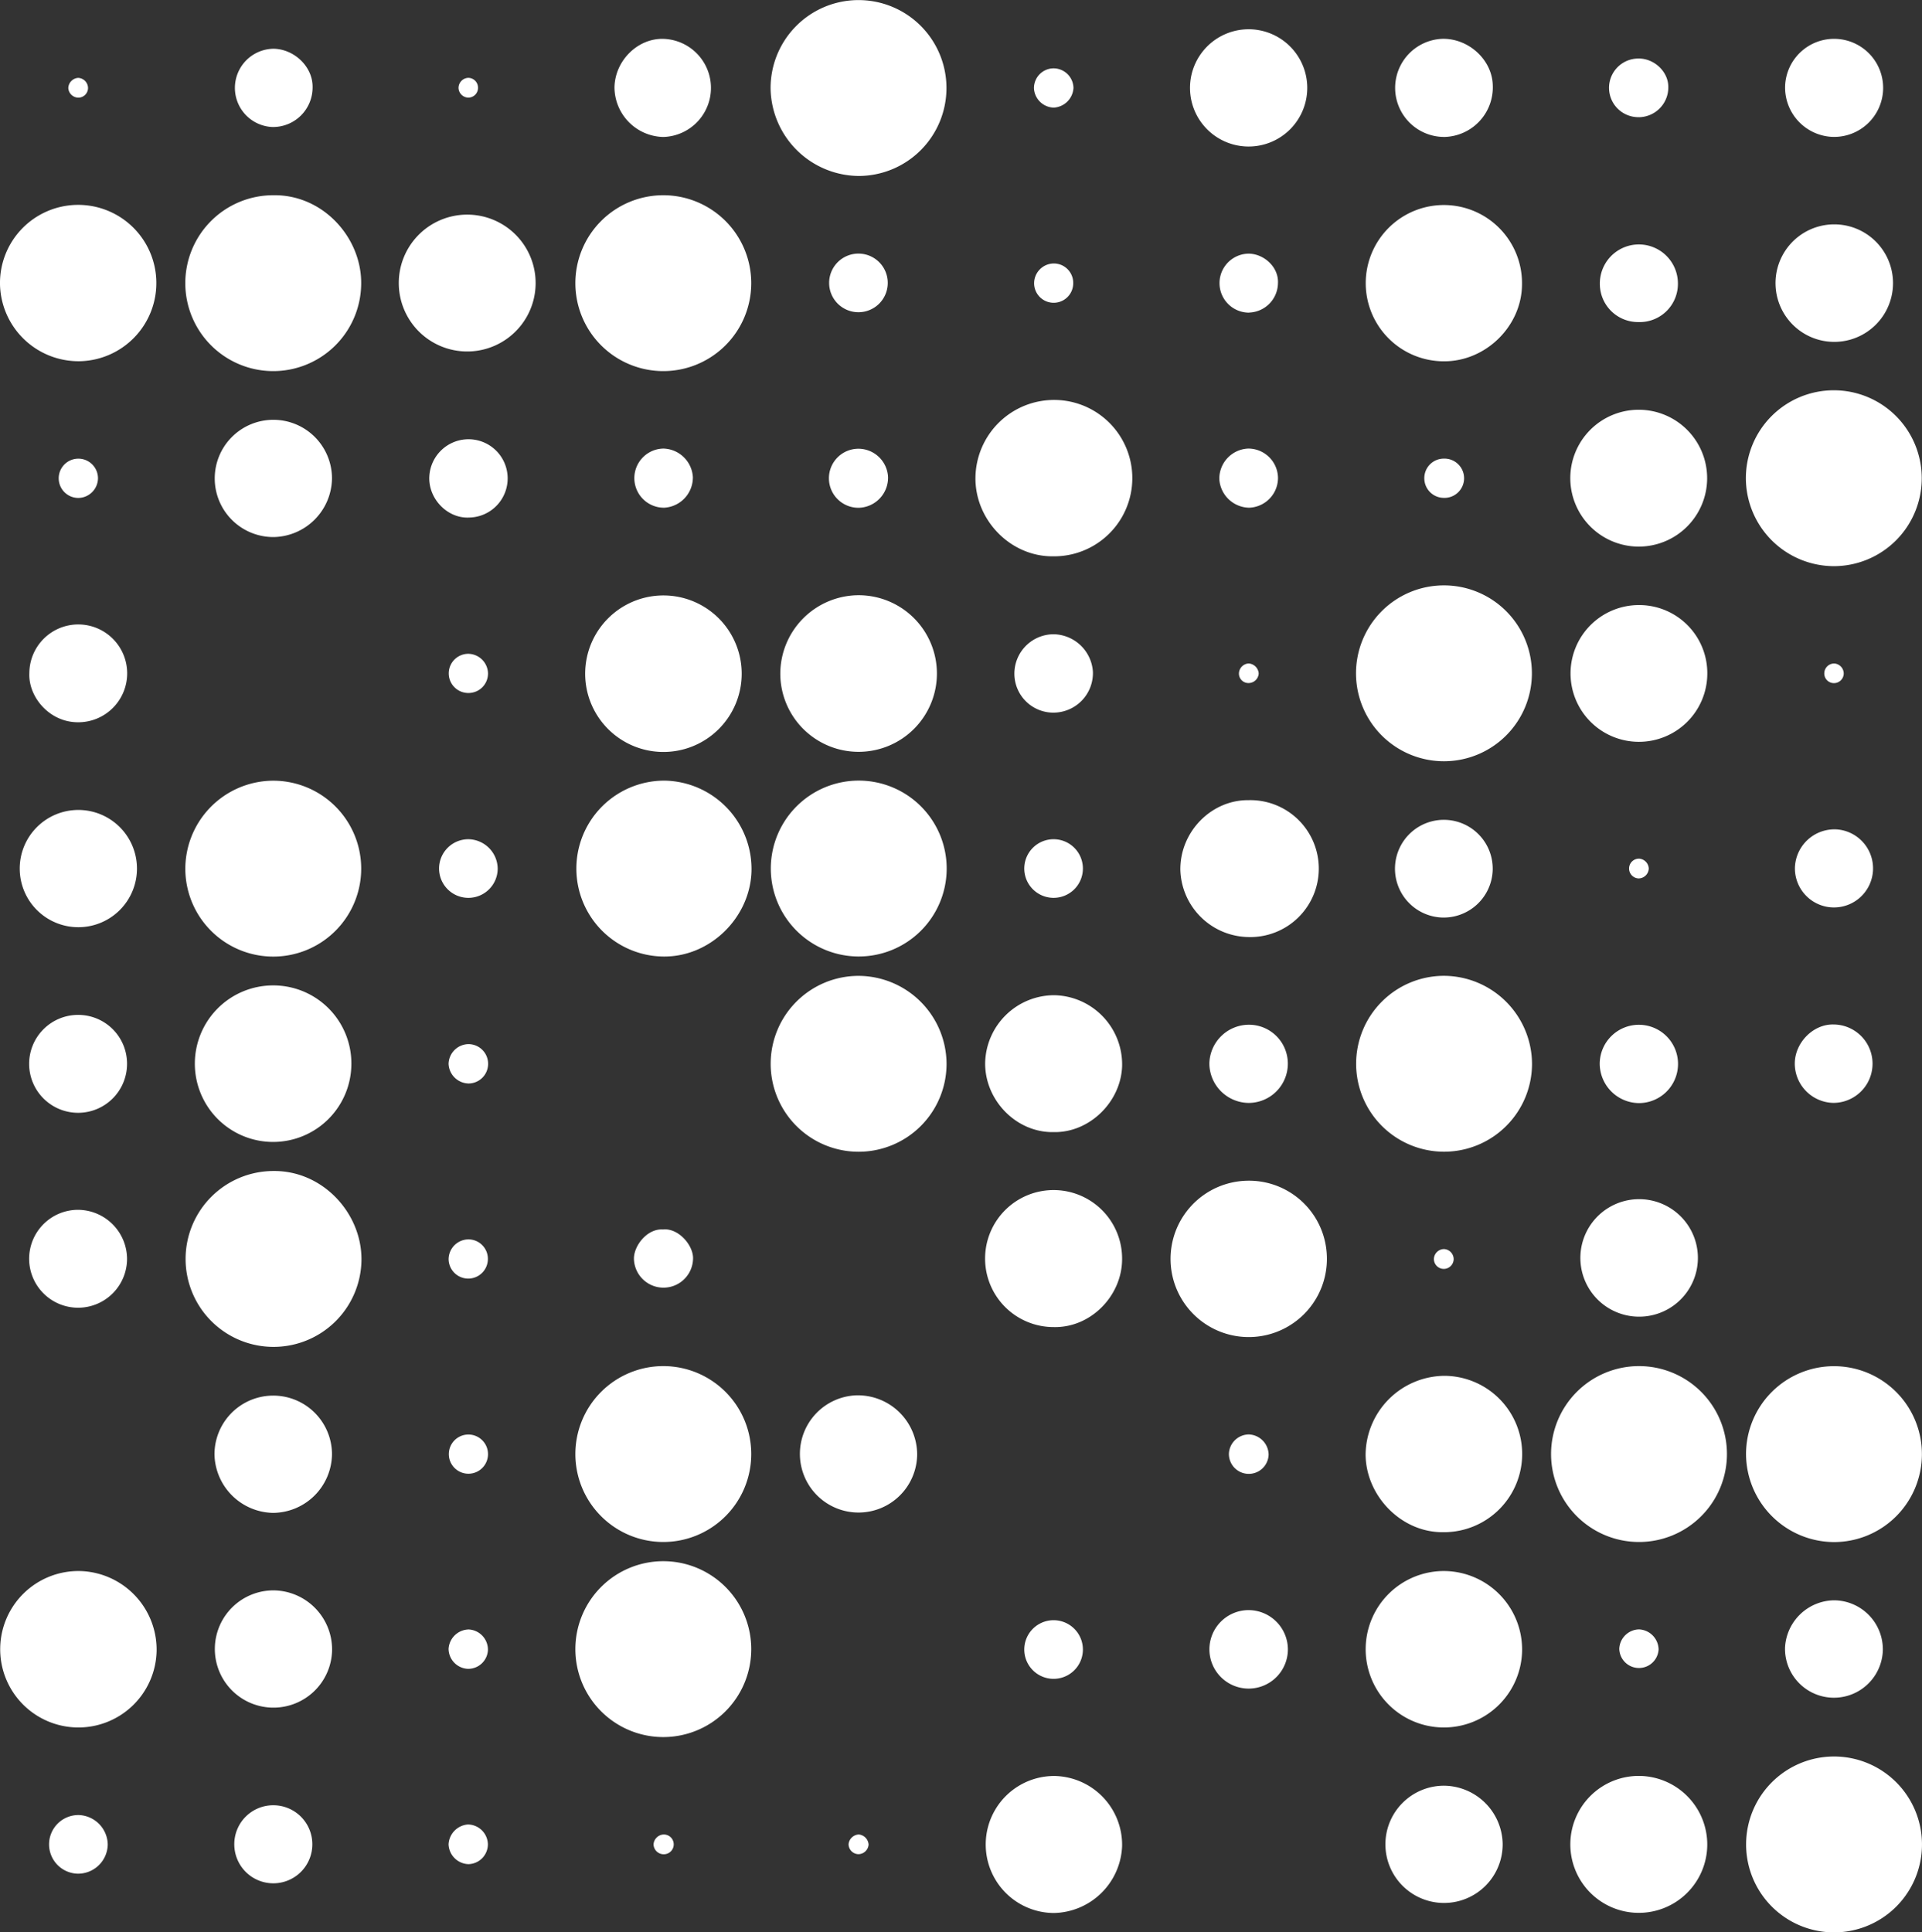 <svg id="Layer_1" data-name="Layer 1" xmlns="http://www.w3.org/2000/svg" viewBox="0 0 458.98 461.44"><rect x="0" y="0" width="458.98" height="461.44" fill="#333333" stroke="none"/><defs><style>.cls-1{fill:#fff;}</style></defs><title>pi-2w</title><path class="cls-1" d="M507.47,558.34a21,21,0,1,0-20.91-21A21.1,21.1,0,0,0,507.47,558.34Z" transform="translate(-69.6 -190.09)"/><path class="cls-1" d="M113.86,398a21,21,0,1,0,20.53-21.47A21.07,21.07,0,0,0,113.86,398Z" transform="translate(-69.6 -190.09)"/><path class="cls-1" d="M461,516.32a21,21,0,1,0,21,21A21,21,0,0,0,461,516.32Z" transform="translate(-69.6 -190.09)"/><path class="cls-1" d="M507.52,325.29a21,21,0,1,0-21-21A21.07,21.07,0,0,0,507.52,325.29Z" transform="translate(-69.6 -190.09)"/><path class="cls-1" d="M414.15,329.88a21,21,0,1,0,21.27,21.06A21,21,0,0,0,414.15,329.88Z" transform="translate(-69.6 -190.09)"/><path class="cls-1" d="M134.85,236.71a21,21,0,1,0,21,21.2C156,246.84,146.72,236.51,134.85,236.71Z" transform="translate(-69.6 -190.09)"/><path class="cls-1" d="M227.92,278.71A21,21,0,1,0,207,257.8,21,21,0,0,0,227.92,278.71Z" transform="translate(-69.6 -190.09)"/><path class="cls-1" d="M414.45,423.12a21,21,0,1,0,21,21A21.12,21.12,0,0,0,414.45,423.12Z" transform="translate(-69.6 -190.09)"/><path class="cls-1" d="M228.06,516.32A21,21,0,1,0,249,537.26,21,21,0,0,0,228.06,516.32Z" transform="translate(-69.6 -190.09)"/><path class="cls-1" d="M134.92,469.73a21,21,0,1,0,21,21.21C156,479.75,146.63,469.61,134.92,469.73Z" transform="translate(-69.6 -190.09)"/><path class="cls-1" d="M507.33,609.55a21,21,0,1,0,21.23,21.83A21,21,0,0,0,507.33,609.55Z" transform="translate(-69.6 -190.09)"/><path class="cls-1" d="M274.64,423.13a21,21,0,1,0,21,21A21.1,21.1,0,0,0,274.64,423.13Z" transform="translate(-69.6 -190.09)"/><path class="cls-1" d="M228.32,562.91A21,21,0,1,0,249,584,21,21,0,0,0,228.32,562.91Z" transform="translate(-69.6 -190.09)"/><path class="cls-1" d="M274.7,232.11a21,21,0,1,0-21.08-20.86A21.22,21.22,0,0,0,274.7,232.11Z" transform="translate(-69.6 -190.09)"/><path class="cls-1" d="M228.42,376.51a21,21,0,1,0-.36,42c11.14.11,20.65-9.28,21-20.33A21.11,21.11,0,0,0,228.42,376.51Z" transform="translate(-69.6 -190.09)"/><path class="cls-1" d="M274.67,376.5a21,21,0,1,0,21,21.2A21,21,0,0,0,274.67,376.5Z" transform="translate(-69.6 -190.09)"/><path class="cls-1" d="M321.54,285.6a18.78,18.78,0,0,0-19,18.57c-.09,10.16,8.42,18.88,18.55,18.77a18.67,18.67,0,0,0,.48-37.34Z" transform="translate(-69.6 -190.09)"/><path class="cls-1" d="M414.78,565.26a18.68,18.68,0,1,0,18.3,19.19A18.75,18.75,0,0,0,414.78,565.26Z" transform="translate(-69.6 -190.09)"/><path class="cls-1" d="M255.94,351.23a18.7,18.7,0,1,0,18.7-19A18.77,18.77,0,0,0,255.94,351.23Z" transform="translate(-69.6 -190.09)"/><path class="cls-1" d="M134.73,425.41a18.69,18.69,0,1,0,18.78,18.73A18.64,18.64,0,0,0,134.73,425.41Z" transform="translate(-69.6 -190.09)"/><path class="cls-1" d="M209.35,350.37a18.69,18.69,0,1,0,37.37.49,18.69,18.69,0,0,0-37.37-.49Z" transform="translate(-69.6 -190.09)"/><path class="cls-1" d="M88.59,276.35A18.67,18.67,0,1,0,69.6,258,18.76,18.76,0,0,0,88.59,276.35Z" transform="translate(-69.6 -190.09)"/><path class="cls-1" d="M367.42,472.05a18.67,18.67,0,1,0,19,17.29A18.59,18.59,0,0,0,367.42,472.05Z" transform="translate(-69.6 -190.09)"/><path class="cls-1" d="M88.73,565.26A18.68,18.68,0,1,0,107,584.38,18.79,18.79,0,0,0,88.73,565.26Z" transform="translate(-69.6 -190.09)"/><path class="cls-1" d="M414.49,276.37c10,0,18.54-8.47,18.57-18.39a18.66,18.66,0,1,0-18.57,18.39Z" transform="translate(-69.6 -190.09)"/><path class="cls-1" d="M395.71,537.48c.08,9.83,8.52,18.63,18.56,18.5a18.67,18.67,0,0,0,.32-37.34A19,19,0,0,0,395.71,537.48Z" transform="translate(-69.6 -190.09)"/><path class="cls-1" d="M321.4,614.2a16.36,16.36,0,1,0-.09,32.72A16.64,16.64,0,0,0,337.56,631,16.44,16.44,0,0,0,321.4,614.2Z" transform="translate(-69.6 -190.09)"/><path class="cls-1" d="M461.42,614.19a16.35,16.35,0,1,0,15.88,16.45A16.4,16.4,0,0,0,461.42,614.19Z" transform="translate(-69.6 -190.09)"/><path class="cls-1" d="M321.33,427.75a16.53,16.53,0,0,0-16.47,16.08c-.14,8.95,7.42,16.79,16.37,16.61,8.53.17,16-7.17,16.33-15.67A16.53,16.53,0,0,0,321.33,427.75Z" transform="translate(-69.6 -190.09)"/><path class="cls-1" d="M460.76,320.62a16.34,16.34,0,1,0-16.17-16.37A16.37,16.37,0,0,0,460.76,320.62Z" transform="translate(-69.6 -190.09)"/><path class="cls-1" d="M367.78,413.86a16.35,16.35,0,1,0,0-32.69c-8.9-.1-16.4,7.54-16.31,16.64A16.52,16.52,0,0,0,367.78,413.86Z" transform="translate(-69.6 -190.09)"/><path class="cls-1" d="M337.56,490.89A16.36,16.36,0,1,0,321.23,507C330.05,507.21,337.49,499.57,337.56,490.89Z" transform="translate(-69.6 -190.09)"/><path class="cls-1" d="M461.08,334.58a16.33,16.33,0,1,0,16.23,16.48A16.27,16.27,0,0,0,461.08,334.58Z" transform="translate(-69.6 -190.09)"/><path class="cls-1" d="M181.65,241.35a16.34,16.34,0,1,0-.17,32.67,16.34,16.34,0,0,0,.17-32.67Z" transform="translate(-69.6 -190.09)"/><path class="cls-1" d="M148.88,304.34a14,14,0,1,0-13.84,14A14.19,14.19,0,0,0,148.88,304.34Z" transform="translate(-69.6 -190.09)"/><path class="cls-1" d="M447,490.28a14,14,0,1,0,28.06.41,14,14,0,0,0-28.06-.41Z" transform="translate(-69.6 -190.09)"/><path class="cls-1" d="M135.12,569.88a14,14,0,1,0,13.78,14.4A14.12,14.12,0,0,0,135.12,569.88Z" transform="translate(-69.6 -190.09)"/><path class="cls-1" d="M134.78,551.37a14.18,14.18,0,0,0,14.1-14,14,14,0,1,0-28.06.05A14.26,14.26,0,0,0,134.78,551.37Z" transform="translate(-69.6 -190.09)"/><path class="cls-1" d="M274.06,523.3a14,14,0,1,0,14.56,14.06A14.17,14.17,0,0,0,274.06,523.3Z" transform="translate(-69.6 -190.09)"/><path class="cls-1" d="M414.53,616.52a14,14,0,1,0,13.91,13.81A14.15,14.15,0,0,0,414.53,616.52Z" transform="translate(-69.6 -190.09)"/><path class="cls-1" d="M507.72,271.73a14,14,0,0,0-.18-28.06,14,14,0,1,0,.18,28.06Z" transform="translate(-69.6 -190.09)"/><path class="cls-1" d="M367.78,225.08a14,14,0,1,0-14-13.67A14,14,0,0,0,367.78,225.08Z" transform="translate(-69.6 -190.09)"/><path class="cls-1" d="M88.21,383.51a14,14,0,1,0,14.1,13.89A14,14,0,0,0,88.21,383.51Z" transform="translate(-69.6 -190.09)"/><path class="cls-1" d="M228,222.8a11.72,11.72,0,0,0,0-23.43c-6.14-.15-11.54,5.21-11.66,11.58A11.92,11.92,0,0,0,228,222.8Z" transform="translate(-69.6 -190.09)"/><path class="cls-1" d="M414.71,222.79a11.85,11.85,0,0,0,11.37-12.36c-.16-6.05-5.74-11.18-12-11.07a11.72,11.72,0,0,0,.67,23.43Z" transform="translate(-69.6 -190.09)"/><path class="cls-1" d="M507.25,222.78a11.71,11.71,0,1,0-11.36-12.17A11.8,11.8,0,0,0,507.25,222.78Z" transform="translate(-69.6 -190.09)"/><path class="cls-1" d="M76.61,350.84c-.27,5.63,4.77,11.78,11.7,11.73a11.68,11.68,0,1,0-11.7-11.73Z" transform="translate(-69.6 -190.09)"/><path class="cls-1" d="M87.94,479a11.69,11.69,0,1,0,12,11.62A11.78,11.78,0,0,0,87.94,479Z" transform="translate(-69.6 -190.09)"/><path class="cls-1" d="M495.87,583.51a11.68,11.68,0,1,0,23.36.63,11.72,11.72,0,0,0-11.66-11.89A11.9,11.9,0,0,0,495.87,583.51Z" transform="translate(-69.6 -190.09)"/><path class="cls-1" d="M88.27,432.45a11.69,11.69,0,1,0,11.67,11.72A11.66,11.66,0,0,0,88.27,432.45Z" transform="translate(-69.6 -190.09)"/><path class="cls-1" d="M426.06,397.94a11.67,11.67,0,1,0-12.29,11.25A11.72,11.72,0,0,0,426.06,397.94Z" transform="translate(-69.6 -190.09)"/><path class="cls-1" d="M321.25,341.55a9.41,9.41,0,0,0-9.41,9.2,9.31,9.31,0,0,0,9.37,9.52,9.45,9.45,0,0,0,9.38-9.77A9.58,9.58,0,0,0,321.25,341.55Z" transform="translate(-69.6 -190.09)"/><path class="cls-1" d="M367.71,574.59a9.37,9.37,0,1,0,9.44,9.18A9.41,9.41,0,0,0,367.71,574.59Z" transform="translate(-69.6 -190.09)"/><path class="cls-1" d="M358.4,444a9.48,9.48,0,0,0,9.38,9.47,9.37,9.37,0,0,0,9.36-9.31A9.28,9.28,0,0,0,368,434.8,9.47,9.47,0,0,0,358.4,444Z" transform="translate(-69.6 -190.09)"/><path class="cls-1" d="M498.23,397.39a9.33,9.33,0,1,0,10.08-9.23A9.45,9.45,0,0,0,498.23,397.39Z" transform="translate(-69.6 -190.09)"/><path class="cls-1" d="M134.63,220.42a9.45,9.45,0,0,0,9.62-9.5c.09-4.79-4.28-9.1-9.32-9.19a9.35,9.35,0,0,0-.3,18.69Z" transform="translate(-69.6 -190.09)"/><path class="cls-1" d="M451.62,444a9.46,9.46,0,0,0,9.23,9.51,9.35,9.35,0,1,0-9.23-9.51Z" transform="translate(-69.6 -190.09)"/><path class="cls-1" d="M180.91,295a9.38,9.38,0,0,0-8.79,9.78c.28,5.05,4.74,9.19,9.58,8.9a9.35,9.35,0,1,0-.79-18.68Z" transform="translate(-69.6 -190.09)"/><path class="cls-1" d="M507.41,453.46a9.36,9.36,0,1,0,0-18.72c-4.76-.1-9.12,4.25-9.21,9.2A9.4,9.4,0,0,0,507.41,453.46Z" transform="translate(-69.6 -190.09)"/><path class="cls-1" d="M134.83,621.19a9.3,9.3,0,0,0-9.28,9.41,9.32,9.32,0,1,0,9.28-9.41Z" transform="translate(-69.6 -190.09)"/><path class="cls-1" d="M460.85,267a9.12,9.12,0,0,0,9.44-9.25,9.32,9.32,0,1,0-18.64.07A9.12,9.12,0,0,0,460.85,267Z" transform="translate(-69.6 -190.09)"/><path class="cls-1" d="M274.6,250.65a7,7,0,1,0,7,7.09A7,7,0,0,0,274.6,250.65Z" transform="translate(-69.6 -190.09)"/><path class="cls-1" d="M321.36,390.5a7,7,0,1,0,6.84,7A7,7,0,0,0,321.36,390.5Z" transform="translate(-69.6 -190.09)"/><path class="cls-1" d="M374.79,304.21a7.1,7.1,0,0,0-7.14-7,7.19,7.19,0,0,0-6.87,7.29,7.26,7.26,0,0,0,7.11,6.83A7.13,7.13,0,0,0,374.79,304.21Z" transform="translate(-69.6 -190.09)"/><path class="cls-1" d="M274.53,297.25a7.05,7.05,0,0,0,.14,14.1,7.19,7.19,0,0,0,7-7.32A7.1,7.1,0,0,0,274.53,297.25Z" transform="translate(-69.6 -190.09)"/><path class="cls-1" d="M235.06,304a7.25,7.25,0,0,0-7-6.79,7.06,7.06,0,1,0,.17,14.12A7.24,7.24,0,0,0,235.06,304Z" transform="translate(-69.6 -190.09)"/><path class="cls-1" d="M461,218.08a7.12,7.12,0,0,0,7-7.15c.05-3.75-3.46-7-7.3-6.86a7,7,0,0,0,.29,14Z" transform="translate(-69.6 -190.09)"/><path class="cls-1" d="M235.1,490.75c.17-3.17-3.44-7.46-7.19-7.06-3.8-.26-7.06,4-6.92,7.14a7.06,7.06,0,0,0,14.11-.08Z" transform="translate(-69.6 -190.09)"/><path class="cls-1" d="M181.45,390.5a7,7,0,1,0,7,6.95A7.11,7.11,0,0,0,181.45,390.5Z" transform="translate(-69.6 -190.09)"/><path class="cls-1" d="M314.2,584a7,7,0,0,0,14,0,7,7,0,1,0-14,0Z" transform="translate(-69.6 -190.09)"/><path class="cls-1" d="M367.9,264.73a7.12,7.12,0,0,0,6.88-7c.21-3.87-3.34-7-6.94-7.07a7,7,0,1,0,.06,14.09Z" transform="translate(-69.6 -190.09)"/><path class="cls-1" d="M88.43,623.53a7,7,0,1,0-.22,14,7.09,7.09,0,0,0,7.12-7A7.17,7.17,0,0,0,88.43,623.53Z" transform="translate(-69.6 -190.09)"/><path class="cls-1" d="M181.35,625.78a5,5,0,0,0-4.63,4.73,4.9,4.9,0,0,0,4.73,4.74,4.75,4.75,0,0,0,4.66-4.76A4.84,4.84,0,0,0,181.35,625.78Z" transform="translate(-69.6 -190.09)"/><path class="cls-1" d="M93,304.34A4.69,4.69,0,1,0,88.32,309,4.76,4.76,0,0,0,93,304.34Z" transform="translate(-69.6 -190.09)"/><path class="cls-1" d="M409.73,304.25a4.68,4.68,0,0,0,4.55,4.73,4.69,4.69,0,1,0,.1-9.37A4.66,4.66,0,0,0,409.73,304.25Z" transform="translate(-69.6 -190.09)"/><path class="cls-1" d="M176.73,490.76a4.69,4.69,0,1,0,9.38-.06,4.65,4.65,0,0,0-4.52-4.64A4.77,4.77,0,0,0,176.73,490.76Z" transform="translate(-69.6 -190.09)"/><path class="cls-1" d="M181.52,532.66a4.68,4.68,0,1,0,4.62,4.65A4.69,4.69,0,0,0,181.52,532.66Z" transform="translate(-69.6 -190.09)"/><path class="cls-1" d="M372.55,537.49a4.89,4.89,0,0,0-4.76-4.85,4.81,4.81,0,0,0-4.72,4.49,4.74,4.74,0,0,0,9.48.36Z" transform="translate(-69.6 -190.09)"/><path class="cls-1" d="M186.14,350.86a4.79,4.79,0,0,0-4.7-4.64,4.68,4.68,0,1,0,0,9.36A4.66,4.66,0,0,0,186.14,350.86Z" transform="translate(-69.6 -190.09)"/><path class="cls-1" d="M181.53,579.21a4.92,4.92,0,0,0-4.81,4.64,4.83,4.83,0,0,0,4.57,4.76,4.72,4.72,0,0,0,4.83-4.44A4.84,4.84,0,0,0,181.53,579.21Z" transform="translate(-69.6 -190.09)"/><path class="cls-1" d="M181.44,439.43a4.83,4.83,0,0,0-4.72,4.71,4.89,4.89,0,0,0,4.77,4.69,4.7,4.7,0,0,0-.05-9.4Z" transform="translate(-69.6 -190.09)"/><path class="cls-1" d="M321.23,215.79a5,5,0,0,0,4.72-4.68,4.78,4.78,0,0,0-4.73-4.7,4.72,4.72,0,0,0-4.71,4.73A4.87,4.87,0,0,0,321.23,215.79Z" transform="translate(-69.6 -190.09)"/><path class="cls-1" d="M465.68,584a4.9,4.9,0,0,0-4.67-4.81,4.83,4.83,0,0,0-4.72,4.63,4.7,4.7,0,0,0,9.39.18Z" transform="translate(-69.6 -190.09)"/><path class="cls-1" d="M316.55,257.66a4.67,4.67,0,0,0,9.34.13,4.64,4.64,0,0,0-4.73-4.78A4.74,4.74,0,0,0,316.55,257.66Z" transform="translate(-69.6 -190.09)"/><path class="cls-1" d="M274.67,628.17a2.58,2.58,0,0,0-2.43,2.32,2.41,2.41,0,0,0,2.34,2.38,2.46,2.46,0,0,0,2.44-2.29A2.58,2.58,0,0,0,274.67,628.17Z" transform="translate(-69.6 -190.09)"/><path class="cls-1" d="M227.94,628.18a2.53,2.53,0,0,0-2.27,2.35,2.42,2.42,0,0,0,2.35,2.36,2.36,2.36,0,1,0-.08-4.71Z" transform="translate(-69.6 -190.09)"/><path class="cls-1" d="M416.74,490.78a2.42,2.42,0,0,0-2.33-2.41,2.45,2.45,0,0,0-2.39,2.34,2.36,2.36,0,0,0,4.72.07Z" transform="translate(-69.6 -190.09)"/><path class="cls-1" d="M463.33,397.47a2.49,2.49,0,0,0-2.23-2.33,2.36,2.36,0,0,0-.22,4.72A2.45,2.45,0,0,0,463.33,397.47Z" transform="translate(-69.6 -190.09)"/><path class="cls-1" d="M181.45,213.4a2.32,2.32,0,0,0,2.3-2.37,2.34,2.34,0,0,0-2.33-2.35,2.42,2.42,0,0,0-2.32,2.39A2.38,2.38,0,0,0,181.45,213.4Z" transform="translate(-69.6 -190.09)"/><path class="cls-1" d="M88.31,213.41a2.32,2.32,0,0,0,2.31-2.36,2.45,2.45,0,0,0-2.36-2.36,2.52,2.52,0,0,0-2.35,2.41A2.44,2.44,0,0,0,88.31,213.41Z" transform="translate(-69.6 -190.09)"/><path class="cls-1" d="M365.46,350.93a2.26,2.26,0,0,0,2.41,2.27,2.42,2.42,0,0,0,2.31-2.28,2.56,2.56,0,0,0-2.39-2.39A2.45,2.45,0,0,0,365.46,350.93Z" transform="translate(-69.6 -190.09)"/><path class="cls-1" d="M509.89,350.94a2.42,2.42,0,0,0-2.19-2.4,2.36,2.36,0,0,0-2.45,2.25,2.29,2.29,0,0,0,2.24,2.43A2.33,2.33,0,0,0,509.89,350.94Z" transform="translate(-69.6 -190.09)"/></svg>